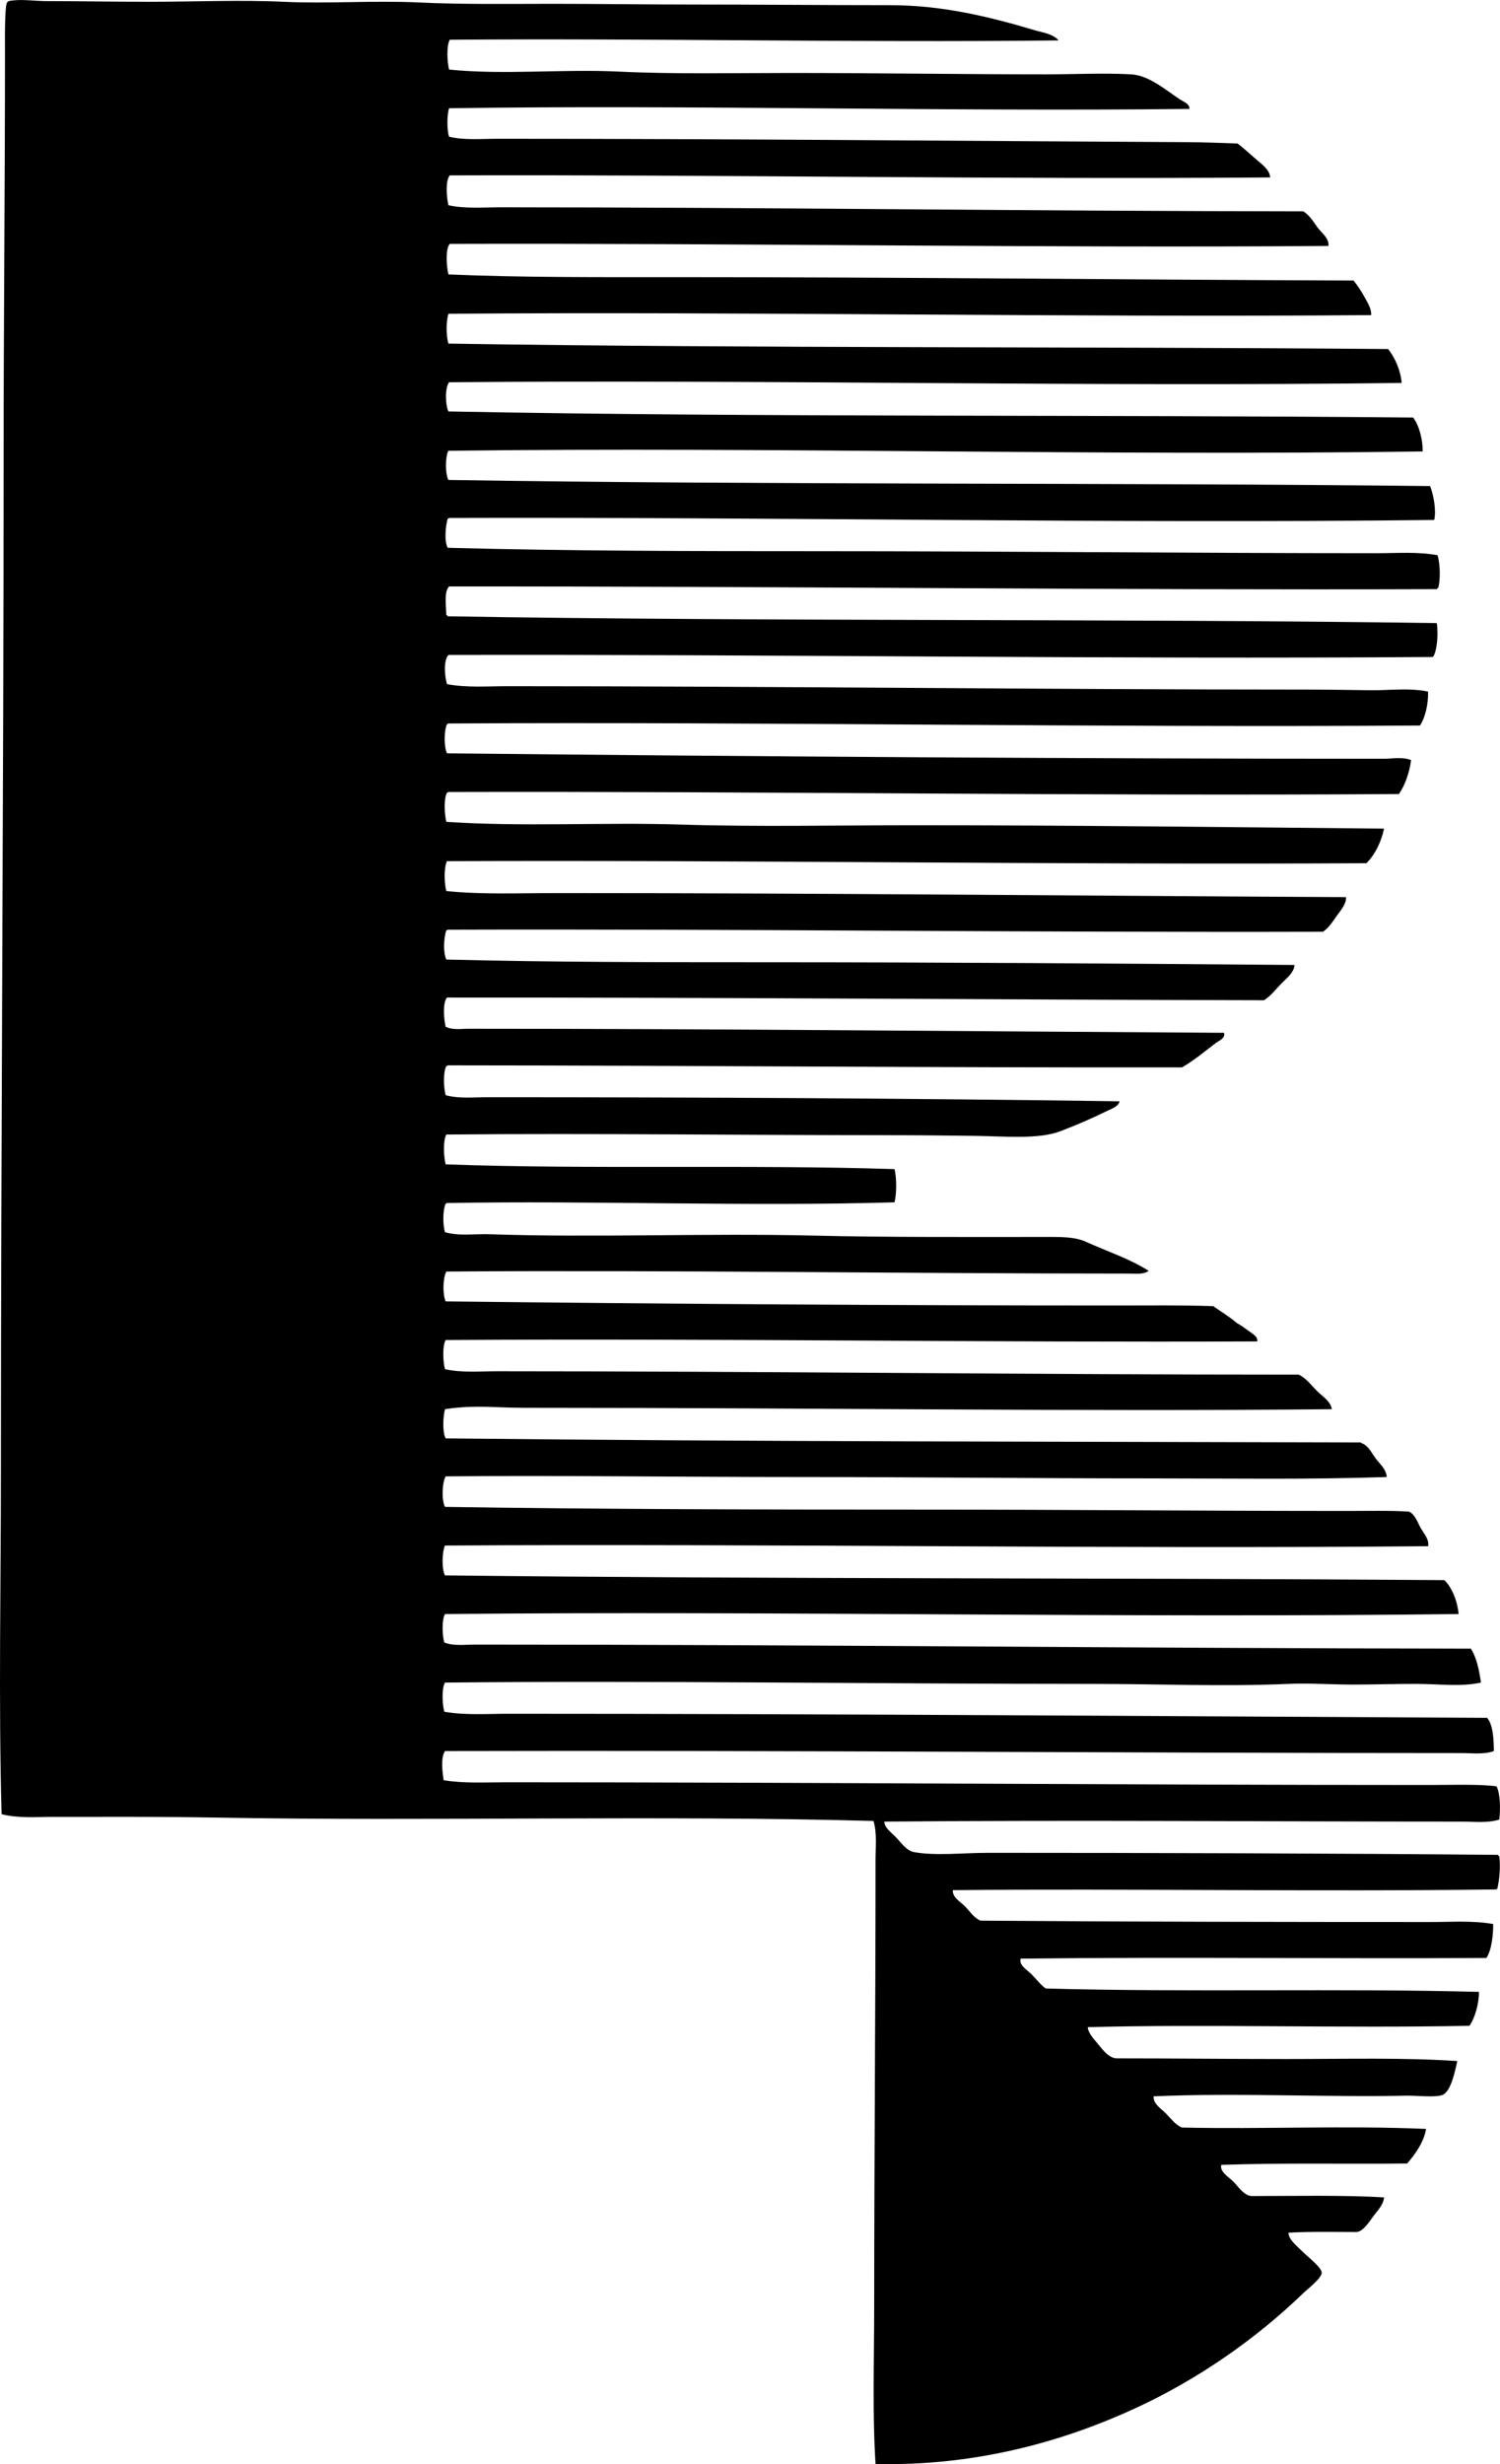 <svg enable-background="new 0 0 111.45 183.008" viewBox="0 0 111.45 183.008" xmlns="http://www.w3.org/2000/svg"><path clip-rule="evenodd" d="m78.655 3.002c-15.354.173-30.075-.17-45.238-.051-.258.467-.191 1.672-.05 2.217 4.091.411 8.358-.052 12.645.151 4.18.198 8.458.101 12.694.101 6.321 0 12.611.101 18.992.101 2.137 0 4.28-.111 6.348 0 1.335.072 2.638 1.219 3.627 1.864.264.171.716.319.705.705-18.185.212-36.818-.314-55.012-.051-.159.497-.169 1.621 0 2.116 1.169.271 2.378.151 3.577.151 16.857 0 33.885.159 51.183.252 1.289.007 2.708.059 3.829.101.444.349.912.762 1.36 1.159.417.37 1.023.768 1.058 1.36-20.185.161-40.781-.218-60.956-.151-.343.402-.229 1.663-.101 2.217 1.265.27 2.6.151 3.879.151 19.505 0 39.869.287 59.645.302.457.299.75.762 1.058 1.209.298.394.863.779.806 1.36-21.174.165-43.72-.216-65.288-.151-.349.403-.229 1.71-.101 2.267 5.443.233 11.119.201 16.725.201 16.813 0 33.565.19 50.376.252h.151c.288.351.57.777.806 1.209.225.412.538.867.503 1.36-22.632.18-45.733-.271-68.562-.101-.175.628-.172 1.584 0 2.217 23.067.359 46.528.207 69.822.403.509.633.941 1.609 1.007 2.519-23.354.293-47.472-.257-70.779-.05-.312.409-.275 1.687-.05 2.166 23.538.453 47.767.223 71.686.453.445.598.716 1.633.705 2.519-24.479.338-48.154-.347-72.391-.05-.24.445-.237 1.72 0 2.166 23.944.384 49.542.187 72.945.454.246.644.471 1.791.302 2.519-24.262.273-48.713-.227-73.197-.151-.001.049-.062.039-.101.05-.154.552-.272 1.653 0 2.166 9.07.244 18.371.252 27.405.252 13.81 0 27.841.151 41.661.151 1.498 0 3.008-.123 4.483.151.181.62.232 1.753.05 2.418-.044.023-.09.045-.1.101-24.039.084-49.106-.22-73.398-.201-.379.394-.222 1.401-.202 2.116.045.022.09.044.1.101 24.096.404 49.643.159 73.399.504.058-.008.089.011.101.05.091.783.037 1.848-.252 2.418-.04.01-.05.051-.101.051-24.413.173-48.857-.208-73.096-.151-.376.434-.276 1.585-.101 2.167 1.47.275 2.997.151 4.483.151 19.76 0 39.682.253 59.545.252 1.541 0 3.076.034 4.584.05 1.441.015 2.884-.194 4.282.101.025.871-.195 1.916-.604 2.519-24.114.166-48.336-.286-72.189-.151-.041.01-.05.051-.101.051-.228.486-.232 1.682 0 2.166 23.309.239 46.721.401 69.57.403.695 0 1.406-.16 2.065.101-.145.997-.447 1.836-.907 2.519-23.471.157-47.31-.213-70.628-.151-.041.009-.05.05-.101.05-.259.471-.182 1.616-.05 2.166 5.763.384 11.609.019 17.43.202 5.765.181 11.562.051 17.33.05 11.641 0 23.318.142 34.911.252-.18.916-.668 1.949-1.31 2.569-22.761.126-45.65-.243-68.311-.151-.242.478-.204 1.667-.05 2.217 2.649.273 5.447.151 8.312.151 19.366-.001 39.054.203 58.538.302.019.536-.417 1.004-.705 1.411-.3.423-.597.892-1.008 1.159-21.825.061-43.394-.218-65.036-.151-.04.009-.05.05-.1.05-.193.521-.251 1.663 0 2.166 7.811.199 15.661.201 23.677.202 12.978 0 26.148.092 39.344.201-.043.593-.618 1.006-1.007 1.411-.406.422-.783.907-1.26 1.209-19.782-.041-40.7-.214-60.704-.201-.336.383-.236 1.633-.101 2.166.526.266 1.159.151 1.713.151 18.071-.001 37.963.198 56.119.302.127.398-.37.58-.604.755-.78.582-1.629 1.31-2.519 1.813-18.098.029-36.107-.14-54.558-.151-.001.049-.061.039-.1.051-.25.445-.201 1.646-.05 2.166.998.271 2.05.151 3.073.151 15.861 0 31.02.078 47.001.302-.104.406-.603.556-.907.705-1.119.55-2.208 1.023-3.476 1.511-1.633.629-4.148.382-6.297.353-2.001-.027-4.211-.051-6.448-.051-10.802 0-22.037-.15-32.896-.05-.259.453-.196 1.687-.05 2.216 10.802.388 22.431.001 33.349.353.164.611.164 1.857 0 2.468-11.189.317-22.137-.137-33.249.05-.041.01-.05.051-.101.051-.222.467-.216 1.584-.05 2.116 1.067.304 2.218.113 3.325.151 7.76.269 16.055-.09 24.029.101 5.565.134 11.649.101 17.179.101 1.164 0 2.225-.028 3.073.353 1.723.773 3.237 1.255 4.685 2.167-.422.29-.995.201-1.461.201-16.818 0-34.004-.271-50.729-.151-.262.5-.286 1.672-.05 2.217 16.587.185 32.732.303 49.722.302 2.417 0 4.875-.034 7.304.05.592.416 1.225.791 1.763 1.26.29.154.616.389.907.604.255.189.667.405.604.755-19.797.09-40.449-.232-60.3-.101-.258.438-.196 1.651-.05 2.166 1.268.275 2.582.151 3.879.151 19.703 0 39.865.253 59.545.251.547.246.935.783 1.36 1.209.41.412 1.027.774 1.108 1.36-18.676.181-38.693-.102-57.882-.101-1.385 0-2.765.01-4.131-.05-1.3-.057-2.624-.057-3.879.151-.145.526-.204 1.716.05 2.166 22.933.249 45.149.236 68.008.302-.009.043.02.047.05.05.522.205.751.752 1.058 1.159.295.392.763.769.806 1.36-5.827.197-11.692.101-17.531.101-8.812.001-17.54-.101-26.246-.101-8.706.001-17.408-.127-26.146-.05-.262.468-.315 1.752-.05 2.267 11.821.181 23.688.202 35.667.202 10.247 0 20.681.1 31.334.1 1.544 0 3.251-.041 4.635.05.444.217.62.783.856 1.209.233.42.651.841.554 1.36-23.983.219-48.946-.199-73.046-.05-.218.482-.253 1.741 0 2.216 24.171.284 49.668.17 74.255.353.591.568.979 1.606 1.058 2.519-25.082.309-50.501-.243-75.313 0-.249.431-.202 1.611-.05 2.116.719.272 1.519.151 2.267.151 24.554-.001 49.84.279 74.003.303.433.658.611 1.572.756 2.519-1.462.324-3.073.109-4.685.101-1.607-.009-3.219.05-4.836.05-1.594 0-3.224-.122-4.837-.05-4.741.208-9.645-.001-14.508 0-16.057 0-32.378-.251-48.109-.101-.26.436-.195 1.653-.05 2.166 1.559.274 3.153.151 4.735.151 24.167.001 48.521.181 72.744.302.452.513.496 1.675.503 2.469-.75.269-1.593.151-2.368.151-24.258-.001-50.476-.216-75.564-.151-.336.522-.188 1.539-.101 2.166 1.539.248 3.116.151 4.685.151 22.911.003 45.62.203 68.562.202 1.652 0 3.667-.076 4.987.101.283.579.291 1.683.202 2.469-.889.274-1.863.151-2.771.151-14.583 0-28.628-.128-42.92 0 .02.487.536.813.907 1.209.38.405.756.961 1.31 1.058 1.646.288 3.594.05 5.491.05 12.094.001 26.085.041 37.883.151.023.045.045.09.101.101.094.765.016 1.751-.151 2.418-.041.01-.05.051-.101.05-13.422.177-27.344-.072-40.352.051-.039.55.568.863.907 1.209.365.374.669.867 1.159 1.058 10.896.084 22.185.101 33.45.101 1.549 0 3.108-.121 4.635.151-.001.811-.115 1.929-.504 2.519-11.286.068-22.982-.084-34.608.05-.142.495.475.828.806 1.159.363.363.683.798 1.058 1.058 10.488.295 21.947-.023 32.191.252-.004.872-.283 1.899-.706 2.519-9.396.186-19.745-.133-28.362.101.041.467.461.887.806 1.309.321.394.79 1.008 1.36 1.008 4.036 0 8.249.05 12.645.05 4.327 0 8.687-.117 12.645.151-.143.602-.441 2.268-1.108 2.519-.542.204-1.965.035-2.67.051-5.794.13-12.716-.224-18.79.05-.022.566.552.905.906 1.26.375.375.712.862 1.209 1.058 6.135.131 12.066-.159 18.135.101-.162.967-.802 1.882-1.41 2.569-4.44.051-9.227-.057-13.804.101-.139.51.524.877.907 1.259.323.324.794 1.058 1.36 1.058 2.915 0 6.97-.082 9.824.101-.043.519-.459.957-.806 1.411-.245.32-.753 1.159-1.26 1.159-1.578-.001-3.333-.042-5.038.05.013.534.648.999 1.159 1.511.337.337 1.295 1.057 1.31 1.461.014.395-1.019 1.185-1.411 1.561-3.477 3.35-7.741 6.333-12.342 8.463-5.289 2.449-11.818 4.356-19.395 4.181-.241-3.768-.1-7.752-.1-11.788 0-10.821.1-21.982.1-33.097 0-.954.119-1.943-.151-2.872-16.079-.439-32.678.037-48.966-.252-3.976-.07-7.822-.05-11.939-.05-1.288 0-2.616.121-3.879-.201-.231-8.257-.05-17.244-.05-25.39 0-25.208.201-50.017.202-75.917 0-9.561.101-19.337.101-29.47 0-1.017-.024-2.07.05-3.174.051-.759.137-.706.554-.756.751-.088 1.671.05 2.519.05 2.444 0 5.07.051 7.506.051 3.395 0 6.859-.153 10.075 0 3.263.155 6.652-.109 10.025.05 3.328.157 6.731.101 9.975.101 3.239 0 6.623.051 10.025.051 5.078 0 10.102.05 15.063.05 3.999 0 7.6.933 10.73 1.864.611.178 1.323.255 1.763.752z" fill-rule="evenodd"/></svg>